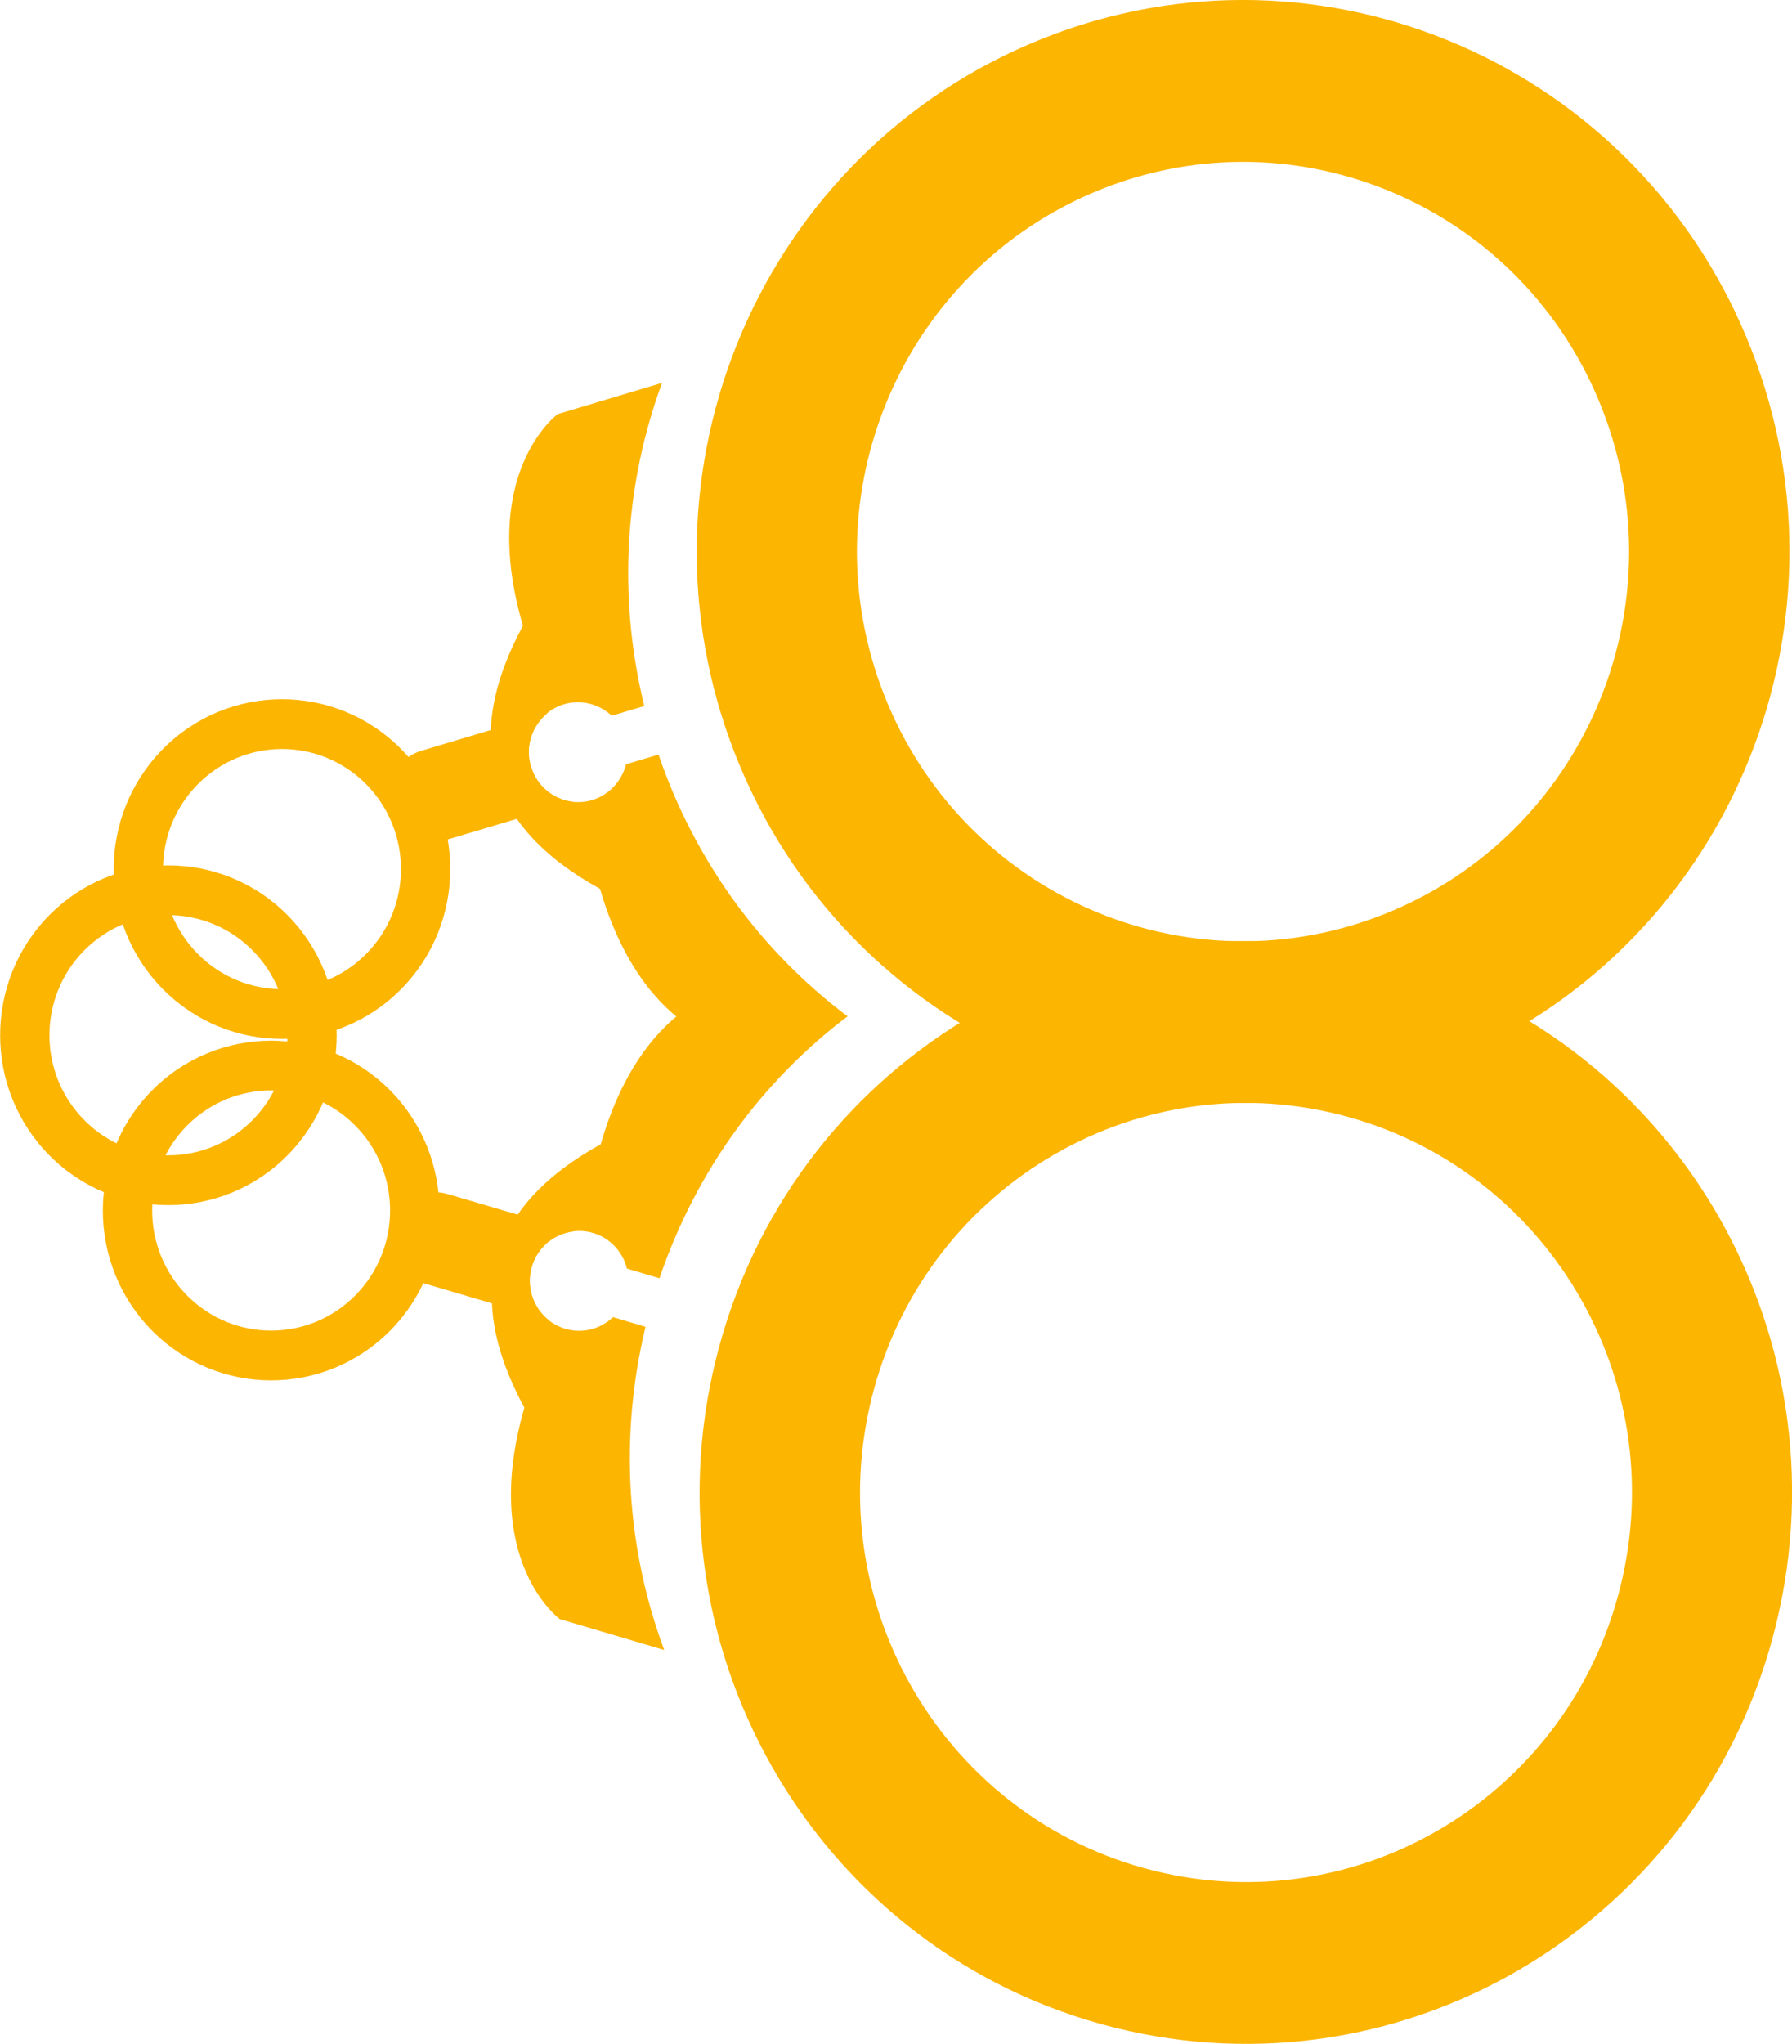 <svg width="50" height="57" viewBox="0 0 50 57" fill="none" xmlns="http://www.w3.org/2000/svg">
<g clip-path="url(#clip0_11_3364)">
<path d="M4.244 30.407C2.412 32.255 2.412 35.259 4.244 37.107C6.076 38.956 9.054 38.956 10.886 37.107C12.718 35.259 12.718 32.255 10.886 30.407C9.054 28.558 6.076 28.558 4.244 30.407ZM9.912 36.125C8.615 37.433 6.516 37.433 5.219 36.125C3.921 34.816 3.921 32.698 5.219 31.389C6.516 30.081 8.615 30.081 9.912 31.389C11.209 32.698 11.209 34.816 9.912 36.125Z" fill="#FCB500"/>
<path d="M4.547 20.886C2.715 22.734 2.715 25.738 4.547 27.586C6.379 29.434 9.357 29.434 11.189 27.586C13.021 25.738 13.021 22.734 11.189 20.886C9.357 19.037 6.379 19.037 4.547 20.886ZM10.215 26.603C8.918 27.912 6.818 27.912 5.521 26.603C4.224 25.295 4.224 23.177 5.521 21.868C6.818 20.56 8.918 20.56 10.215 21.868C11.512 23.177 11.512 25.295 10.215 26.603Z" fill="#FCB500"/>
<path d="M1.378 25.519C-0.454 27.367 -0.454 30.371 1.378 32.219C3.21 34.068 6.188 34.068 8.02 32.219C9.852 30.371 9.852 27.367 8.02 25.519C6.188 23.671 3.21 23.671 1.378 25.519ZM7.046 31.237C5.748 32.545 3.649 32.545 2.352 31.237C1.055 29.928 1.055 27.81 2.352 26.502C3.649 25.193 5.748 25.193 7.046 26.502C8.343 27.81 8.343 29.928 7.046 31.237Z" fill="#FCB500"/>
<path d="M19.971 37.922C17.947 46.165 22.923 54.5 31.094 56.542C39.265 58.584 47.527 53.563 49.551 45.32C51.575 37.077 46.598 28.742 38.427 26.7C30.256 24.658 21.994 29.679 19.971 37.922ZM45.215 44.235C43.782 50.06 37.943 53.609 32.174 52.163C26.401 50.717 22.883 44.826 24.316 39.006C25.75 33.182 31.589 29.633 37.357 31.079C43.131 32.525 46.649 38.416 45.215 44.235Z" fill="#FCB500"/>
<path d="M20.657 21.39C23.948 29.205 32.896 32.851 40.643 29.531C48.39 26.211 52.004 17.184 48.713 9.368C45.422 1.553 36.474 -2.093 28.727 1.227C20.98 4.547 17.366 13.574 20.657 21.39ZM44.595 11.135C46.921 16.66 44.368 23.034 38.892 25.381C33.416 27.729 27.097 25.152 24.77 19.628C22.444 14.104 24.997 7.729 30.473 5.382C35.949 3.035 42.268 5.611 44.595 11.135Z" fill="#FCB500"/>
<path d="M14.813 21.369C14.646 20.809 14.853 20.229 15.282 19.883L11.759 20.936C11.083 21.14 10.694 21.858 10.896 22.54C11.098 23.223 11.81 23.615 12.486 23.411L16.009 22.362C15.464 22.311 14.979 21.934 14.818 21.374L14.813 21.369Z" fill="#FCB500"/>
<path d="M18.376 21.043L17.467 21.313C17.351 21.771 17.008 22.164 16.524 22.311C15.792 22.53 15.025 22.108 14.808 21.369C14.591 20.631 15.009 19.857 15.741 19.638C16.226 19.496 16.72 19.638 17.069 19.959L17.977 19.689C17.22 16.599 17.442 13.477 18.472 10.677L15.56 11.548C15.56 11.548 13.339 13.177 14.591 17.449C12.885 20.611 13.607 23.065 16.741 24.786C17.992 29.058 20.733 29.205 20.733 29.205L23.645 28.34C21.273 26.558 19.405 24.058 18.376 21.049V21.043Z" fill="#FCB500"/>
<path d="M14.833 35.33C14.994 34.77 15.479 34.388 16.024 34.337L12.496 33.299C11.82 33.1 11.108 33.492 10.911 34.175C10.715 34.857 11.103 35.575 11.78 35.773L15.307 36.812C14.878 36.471 14.671 35.89 14.833 35.33Z" fill="#FCB500"/>
<path d="M20.738 27.474C20.738 27.474 17.997 27.632 16.761 31.909C13.632 33.64 12.92 36.094 14.631 39.256C13.395 43.533 15.62 45.152 15.62 45.152L18.532 46.012C17.493 43.217 17.265 40.096 18.012 37L17.104 36.73C16.761 37.056 16.261 37.199 15.777 37.056C15.045 36.843 14.626 36.069 14.838 35.33C15.05 34.592 15.817 34.169 16.549 34.383C17.033 34.526 17.377 34.918 17.493 35.376L18.401 35.646C19.421 32.637 21.283 30.127 23.65 28.34L20.738 27.479V27.474Z" fill="#FCB500"/>
</g>
<defs>
<clipPath id="clip0_11_3364">
<rect width="50" height="57" fill="white"/>
</clipPath>
</defs>
</svg>
